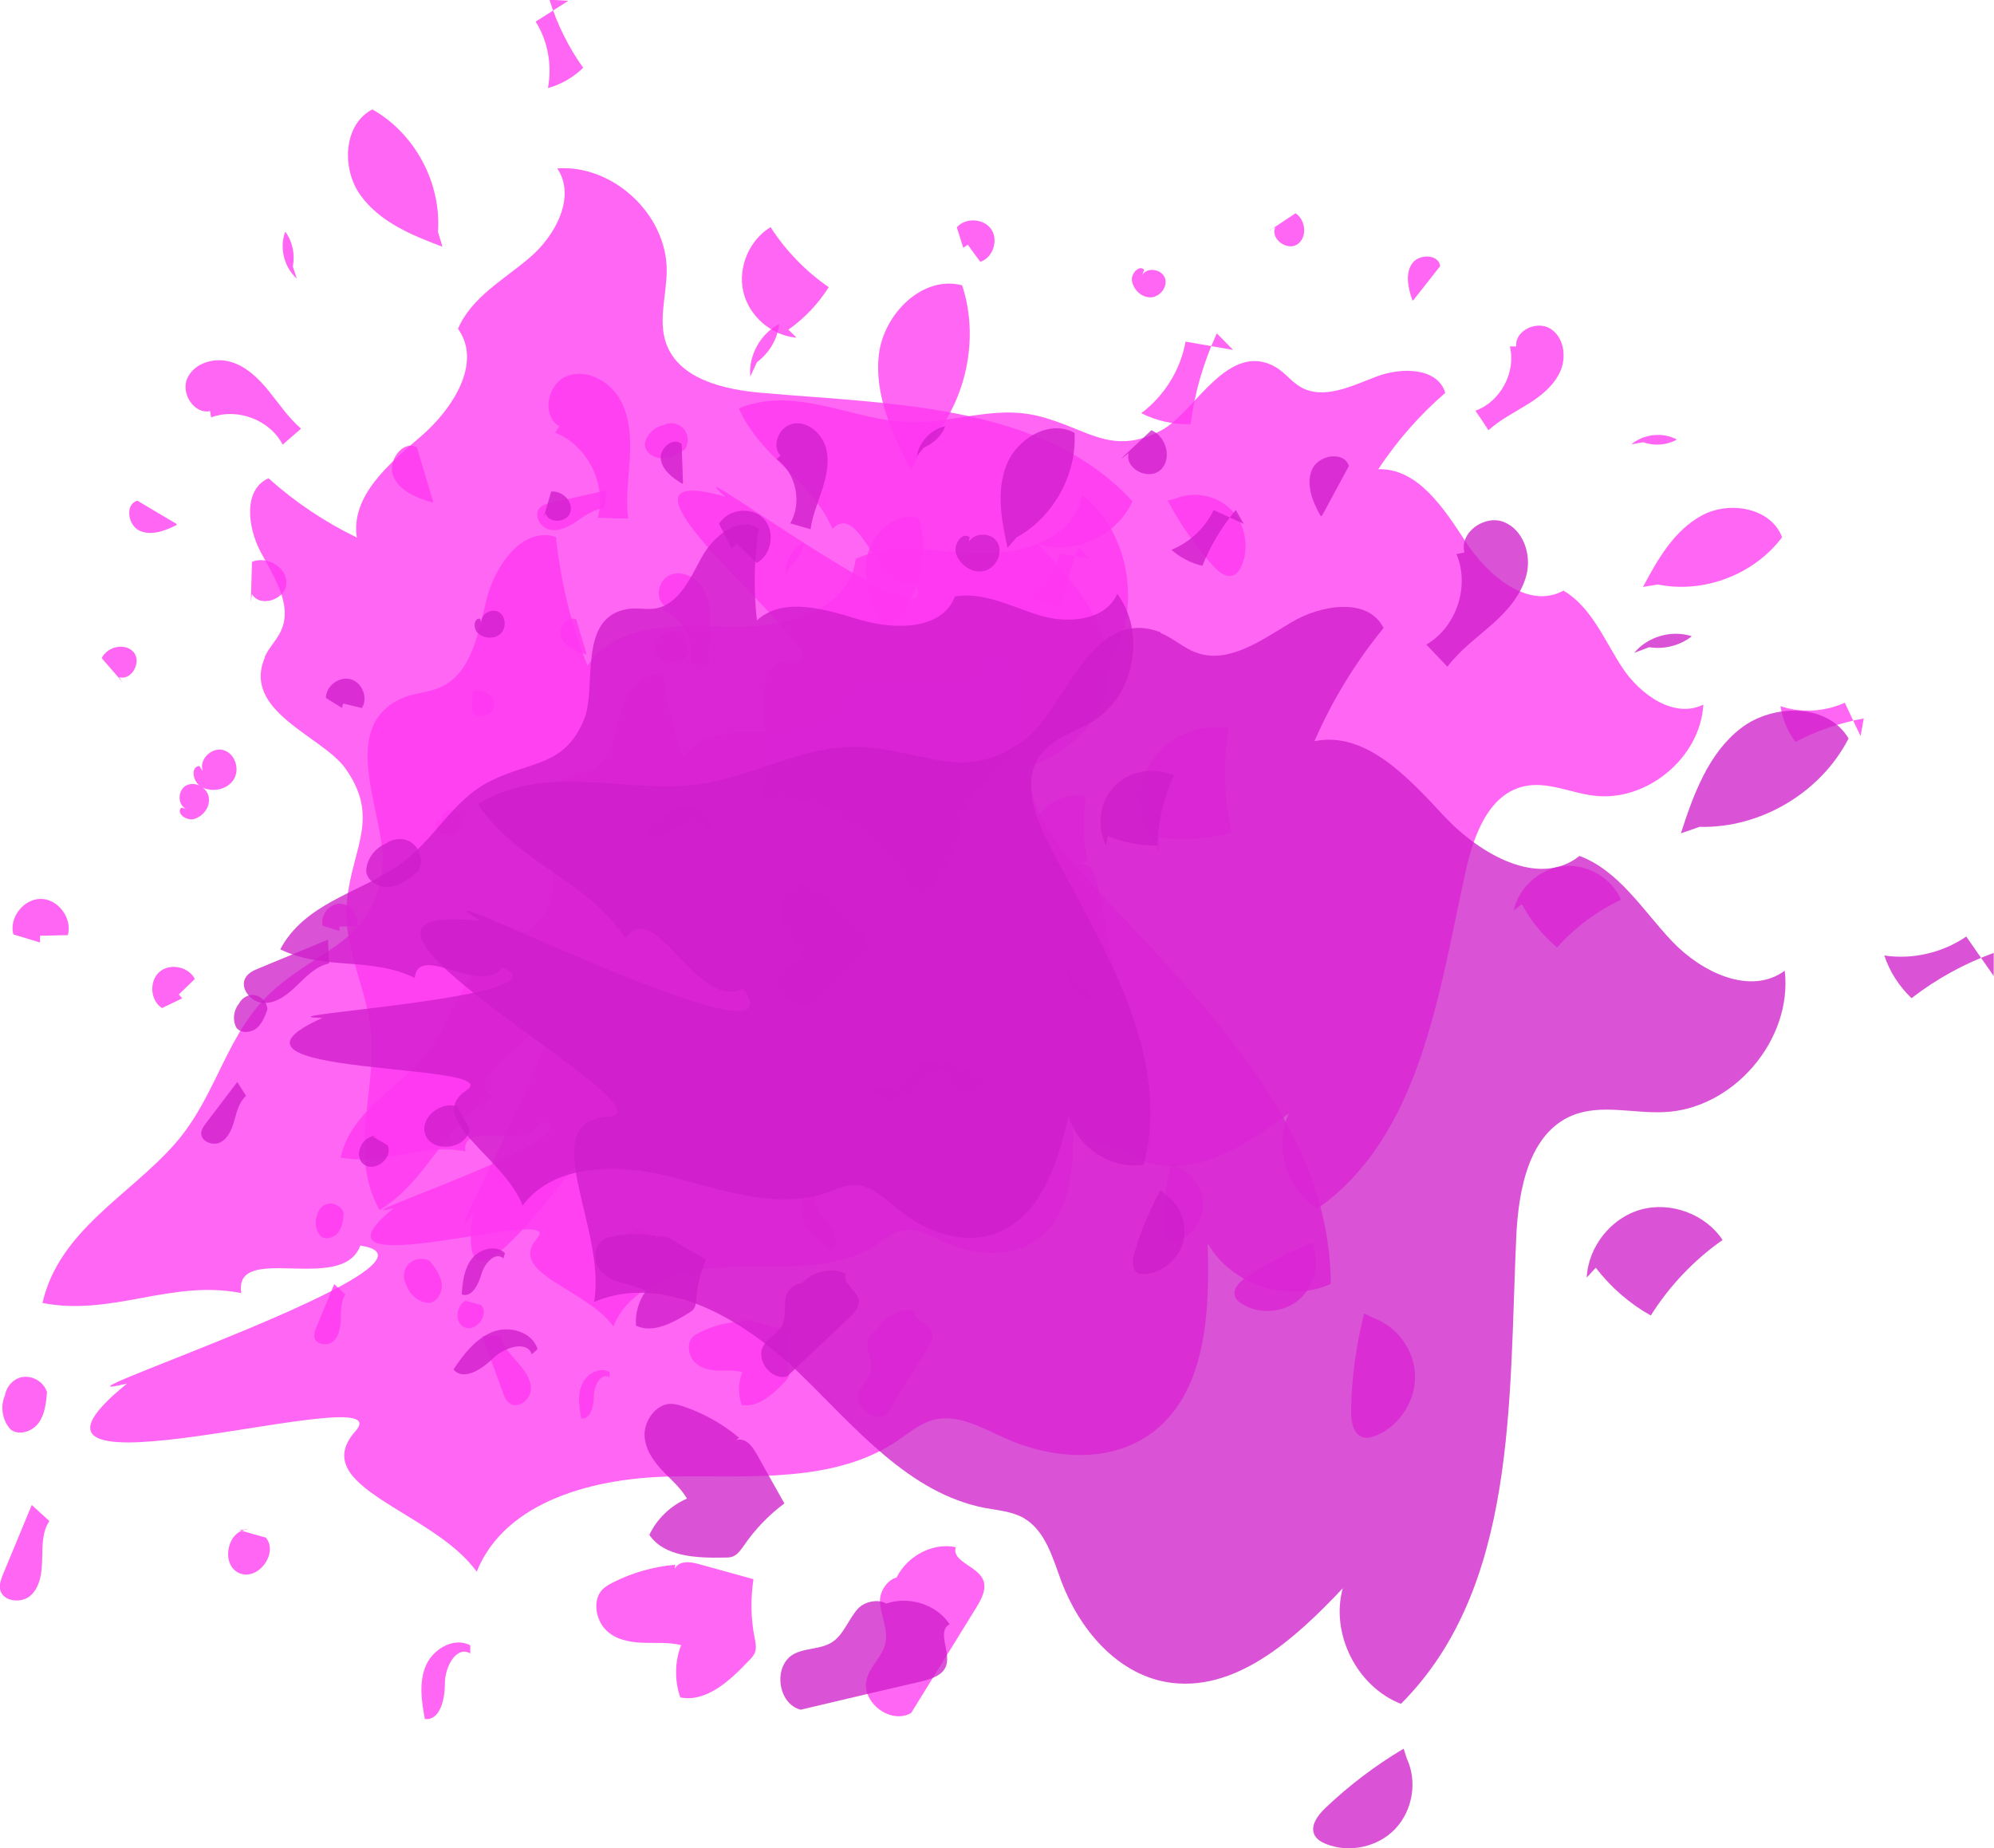 <?xml version="1.0" encoding="UTF-8"?>
<svg id="Layer_2" data-name="Layer 2" xmlns="http://www.w3.org/2000/svg" viewBox="0 0 74.71 69.25">
  <defs>
    <style>
      .cls-1 {
        fill: #ce1dca;
      }

      .cls-2 {
        fill: #ff36f1;
      }

      .cls-3 {
        opacity: .76;
      }
    </style>
  </defs>
  <g id="Layer_1-2" data-name="Layer 1">
    <g>
      <g class="cls-3">
        <path class="cls-2" d="M15.07,26.16c.45-.2.98-.21,1.43-.41,1.19-.53,1.42-2.07,1.74-3.33s1.36-2.71,2.59-2.3c.17,1.65.57,3.28,1.18,4.82,1.08-1.63,3.44-1.52,5.39-1.46s4.45-.6,4.66-2.54c1.45-.66,3.13-.24,4.72-.2s3.52-.63,3.76-2.21c2.05,1.62,2.32,5.03.56,6.96-.78.85-1.88,1.45-2.32,2.5-.68,1.64.54,3.41,1.74,4.72,4.17,4.54,9.33,9.24,9.34,15.4-1.62.72-3.73.03-4.61-1.52.08,2.61-.05,5.68-2.19,7.17-1.55,1.08-3.7.9-5.42.12-.87-.39-1.79-.93-2.7-.67-.48.14-.87.47-1.28.75-2.39,1.63-5.54,1.32-8.44,1.36s-6.28.89-7.36,3.57c-1.62-2.28-6.4-3.17-4.54-5.27s-14.72,3.19-8.56-1.78c-4.07.97,12.88-4.56,8.74-5.17-.67,1.84-4.76-.15-4.46,1.78-2.63-.52-4.82.88-7.45.37.63-2.73,3.26-4.02,4.97-5.97,1.62-1.85,1.9-4.2,3.74-5.8s3.68-1.77,4.02-4.52c.23-1.83-1.79-5.23.74-6.37Z"/>
        <path class="cls-2" d="M33.43,59.62c.17-1.07,1.33-1.87,2.38-1.65-.16.53.76.69,1.01,1.19.17.34-.04.75-.24,1.07-.81,1.32-1.63,2.63-2.44,3.95-.78.46-1.92-.43-1.66-1.3.14-.47.58-.82.69-1.3.12-.52-.18-1.05-.2-1.58s.57-1.15.98-.8"/>
        <path class="cls-2" d="M20.96,15.97c-.67-.38-.47-1.55.24-1.86s1.57.12,1.98.77.46,1.47.42,2.24-.17,1.55-.06,2.31c-.38,0-.76-.02-1.14-.03.34-1.26-.39-2.71-1.6-3.19l.17-.25Z"/>
        <path class="cls-2" d="M43.45,31.9c-.79-.86-.95-2.23-.38-3.24s1.83-1.59,2.97-1.37c-.22,1.29-.18,2.63.11,3.9-.88.25-1.81.31-2.72.19l.02.51Z"/>
        <path class="cls-2" d="M25.29,58.63c-.8.07-1.59.29-2.32.66-.15.08-.31.16-.43.3-.34.4-.21,1.1.15,1.47s.88.47,1.37.49.98-.03,1.46.09c-.24.61-.25,1.34-.03,1.96.98.19,1.86-.63,2.58-1.39.09-.09.18-.19.22-.31.06-.17.02-.37-.02-.55-.14-.71-.15-1.46-.04-2.18-.69-.19-1.37-.38-2.06-.57-.32-.09-.73-.13-.89.18l.02-.14Z"/>
        <path class="cls-2" d="M34.14,17.64c-.7-1.36-1.39-2.84-1.21-4.36s1.64-2.98,3.12-2.59c.71,2.17.06,4.72-1.6,6.29l-.32.66Z"/>
        <path class="cls-2" d="M28.11,14.11c-.07-.79.38-1.61,1.09-1.97-.07.56-.38,1.09-.84,1.43l-.25.54Z"/>
        <path class="cls-2" d="M1.49,35.31l-.99-.3c-.17-.63.39-1.34,1.04-1.33s1.18.74,1,1.36c-.35,0-.7.02-1.04.02v.25Z"/>
        <path class="cls-2" d="M9.27,57.31c-.76.03-1.01,1.32-.31,1.63s1.49-.74,1-1.33c-.33-.09-.66-.18-.99-.28l.3-.03Z"/>
        <path class="cls-2" d="M.19,52.58c-.09-.41.18-.86.58-.97s.87.15.99.55c-.03.4-.08.83-.31,1.15s-.74.5-1.05.25c-.37-.39-.42-1.04-.1-1.48l-.11.5Z"/>
        <path class="cls-2" d="M50.36,46.43h.26"/>
        <path class="cls-2" d="M1.19,56.39l-1.07,2.58c-.07.18-.15.37-.12.57.09.48.82.56,1.17.22s.4-.87.41-1.36,0-1.01.27-1.41l-.66-.6Z"/>
        <path class="cls-2" d="M17.6,61.94c-.52-.27-.93.53-.93,1.12s-.17,1.41-.75,1.35c-.13-.67-.23-1.39.04-2.01s1.06-1.08,1.66-.75v.3Z"/>
        <path class="cls-2" d="M45.59,12.5c-.5,1.07-.83,2.22-.98,3.39-.64.02-1.28-.12-1.85-.41.86-.64,1.47-1.62,1.66-2.68.59.1,1.19.21,1.78.31l-.61-.62Z"/>
        <path class="cls-2" d="M51.11,49.21c-.3,1.19-.47,2.42-.49,3.65,0,.39.07.88.44.99.17.05.36,0,.52-.07.87-.37,1.46-1.3,1.44-2.24s-.67-1.84-1.56-2.16l-.35-.17Z"/>
        <path class="cls-2" d="M16.21,18.83c-.59-.17-1.23-.42-1.47-.98s.34-1.38.88-1.09c.2.67.4,1.34.6,2.01v.06Z"/>
        <path class="cls-2" d="M9.4,22.56l.04-1.51c.56-.23,1.32.2,1.29.81s-.99.92-1.29.4l-.04.3Z"/>
        <path class="cls-2" d="M7.61,28.92c-.19-.42.29-.93.74-.82s.65.71.41,1.1-.8.5-1.21.29c-.32-.17-.43-.76-.08-.79l.14.21Z"/>
      </g>
      <g class="cls-3">
        <path class="cls-2" d="M47.82,13.77c.33.2.56.52.89.72.86.51,1.92-.02,2.86-.38s2.3-.34,2.58.61c-.96.83-1.81,1.8-2.51,2.86,1.5-.04,2.47,1.49,3.29,2.74s2.33,2.53,3.65,1.81c1.05.62,1.53,1.86,2.2,2.88s1.95,1.93,3.04,1.39c-.11,2-2.14,3.67-4.12,3.41-.87-.11-1.73-.54-2.59-.35-1.33.29-1.9,1.84-2.19,3.17-1.02,4.61-1.69,9.92-5.55,12.65-1.17-.7-1.66-2.33-1.08-3.56-1.6,1.2-3.58,2.47-5.46,1.78-1.36-.5-2.19-1.93-2.46-3.35-.14-.71-.2-1.53-.77-1.99-.3-.24-.68-.34-1.04-.47-2.08-.78-3.27-2.9-4.57-4.7s-3.32-3.55-5.48-3.05c.72-2.02-.82-5.41,1.31-5.17s-8.48-7.83-2.65-6.16c-2.4-2.13,8.54,6.08,7.1,3.21-1.45.39-2-3.06-3.08-2.01-.83-1.88-2.68-2.64-3.51-4.51,1.99-.81,3.96.28,5.94.49,1.88.2,3.47-.65,5.29-.2s2.73,1.53,4.61.53c1.25-.66,2.5-3.43,4.32-2.34Z"/>
        <path class="cls-2" d="M34.89,40.03c.74-.37,1.76,0,2.09.77-.4.13-.1.78-.3,1.16-.14.26-.48.31-.78.32-1.18.07-2.37.14-3.55.21-.63-.28-.57-1.39.08-1.61.36-.12.77,0,1.12-.14.38-.15.58-.57.91-.82s.98-.15.93.26"/>
        <path class="cls-2" d="M56.81,12.98c-.06-.59.76-.98,1.27-.67s.62,1.04.39,1.58-.72.94-1.22,1.25-1.04.58-1.48.98c-.16-.24-.32-.49-.49-.73.94-.34,1.53-1.44,1.29-2.41h.23Z"/>
        <path class="cls-2" d="M56.71,34.12c.19-.87.98-1.58,1.87-1.67s1.8.44,2.16,1.26c-.91.43-1.73,1.04-2.4,1.79-.54-.45-.99-1-1.32-1.62l-.31.24Z"/>
        <path class="cls-2" d="M31.93,34.48c-.39-.47-.88-.87-1.44-1.17-.12-.06-.24-.12-.38-.13-.4-.04-.78.35-.85.74s.09.76.3,1.07.45.6.59.96c-.49.12-.95.43-1.24.84.31.69,1.21.89,2.01,1.01.1.01.19.03.29,0,.13-.04.24-.15.34-.25.39-.4.85-.74,1.35-.99-.18-.52-.37-1.03-.55-1.55-.08-.24-.24-.51-.51-.48l.1-.05Z"/>
        <path class="cls-2" d="M61.56,21.99c.55-1.04,1.17-2.12,2.21-2.68s2.59-.28,3,.82c-1.05,1.4-2.94,2.12-4.65,1.77l-.55.09Z"/>
        <path class="cls-2" d="M61.12,16.65c.47-.39,1.17-.47,1.71-.18-.38.21-.85.25-1.26.1l-.45.08Z"/>
        <path class="cls-2" d="M36.09,9.28l-.24-.76c.32-.38,1.01-.34,1.29.07s.06,1.07-.41,1.22c-.16-.21-.32-.43-.47-.64l-.16.11Z"/>
        <path class="cls-2" d="M25.71,23.85c-.35-.47-1.28-.05-1.16.52s1.12.61,1.27.04c-.09-.25-.17-.49-.26-.74l.15.17Z"/>
        <path class="cls-2" d="M24.68,16.06c.21-.24.62-.27.87-.06s.29.61.09.86c-.27.16-.55.32-.86.31s-.64-.24-.62-.55c.08-.4.47-.72.88-.71l-.36.15Z"/>
        <path class="cls-2" d="M50.63,44.85l.11.16"/>
        <path class="cls-2" d="M22.73,18.37l-2.09.47c-.15.03-.3.07-.41.18-.26.27.01.76.38.83s.72-.13,1.03-.34.63-.45,1-.45l.09-.68Z"/>
        <path class="cls-2" d="M26.47,31.11c-.06-.45-.74-.35-1.11-.09s-.96.51-1.18.12c.36-.38.77-.76,1.28-.86s1.14.19,1.2.71l-.19.12Z"/>
        <path class="cls-2" d="M69.83,26.92c-.89.16-1.76.46-2.56.88-.29-.39-.49-.86-.56-1.34.78.26,1.66.21,2.41-.13.2.42.39.84.59,1.25l.12-.66Z"/>
        <path class="cls-2" d="M49.21,46.55c-.88.34-1.73.77-2.51,1.3-.25.17-.52.43-.43.72.04.13.16.22.27.29.61.38,1.46.34,2.04-.09s.86-1.23.67-1.93l-.04-.29Z"/>
        <path class="cls-2" d="M52.92,11.26c-.15-.44-.28-.96-.03-1.36s1.01-.39,1.07.07c-.33.42-.66.84-1,1.27l-.04.02Z"/>
        <path class="cls-2" d="M47.58,8.63l.96-.64c.39.25.45.92.06,1.17s-1.01-.22-.82-.64l-.21.1Z"/>
        <path class="cls-2" d="M42.8,10.3c.18-.3.71-.22.84.1s-.16.72-.51.74-.67-.28-.72-.63c-.04-.27.29-.6.46-.4l-.07.18Z"/>
      </g>
      <g class="cls-3">
        <path class="cls-2" d="M21.24,29.13c.29-.13.61-.13.9-.26.75-.33.9-1.3,1.09-2.09s.85-1.7,1.63-1.44c.11,1.04.36,2.06.74,3.03.68-1.02,2.16-.96,3.39-.92s2.8-.37,2.93-1.59c.91-.42,1.96-.15,2.96-.12s2.21-.4,2.36-1.39c1.29,1.02,1.46,3.16.35,4.37-.49.53-1.18.91-1.46,1.57-.43,1.03.34,2.14,1.09,2.96,2.62,2.85,5.86,5.8,5.87,9.67-1.02.45-2.34.02-2.89-.95.05,1.64-.03,3.57-1.38,4.5-.98.68-2.32.56-3.41.08-.54-.25-1.12-.58-1.7-.42-.3.08-.55.3-.8.47-1.5,1.02-3.48.83-5.3.86s-3.94.56-4.63,2.24c-1.02-1.43-4.02-1.99-2.85-3.31s-9.24,2-5.38-1.12c-2.56.61,8.09-2.87,5.49-3.25-.42,1.16-2.99-.1-2.8,1.12-1.65-.32-3.03.55-4.68.23.4-1.72,2.05-2.52,3.12-3.75,1.02-1.16,1.2-2.64,2.35-3.64s2.31-1.11,2.53-2.84c.15-1.15-1.13-3.29.46-4Z"/>
        <path class="cls-2" d="M32.77,50.15c.1-.67.83-1.18,1.5-1.04-.1.33.48.43.63.74.11.22-.02.47-.15.67-.51.83-1.02,1.65-1.53,2.48-.49.29-1.2-.27-1.04-.81.09-.3.37-.52.44-.82.08-.33-.11-.66-.12-.99s.36-.72.61-.5"/>
        <path class="cls-2" d="M24.94,22.72c-.42-.24-.3-.97.15-1.17s.99.07,1.25.48.29.92.27,1.41-.1.97-.04,1.45c-.24,0-.48-.01-.72-.02.21-.79-.25-1.7-1.01-2l.11-.16Z"/>
        <path class="cls-2" d="M39.07,32.73c-.5-.54-.6-1.4-.24-2.04s1.15-1,1.86-.86c-.14.81-.12,1.65.07,2.45-.55.15-1.14.2-1.71.12l.02.32Z"/>
        <path class="cls-2" d="M27.66,49.52c-.5.04-1,.18-1.46.41-.1.05-.19.1-.27.19-.21.25-.13.69.1.92s.55.3.86.31.62-.02.92.06c-.15.39-.16.84-.02,1.23.61.12,1.17-.4,1.62-.87.05-.06.11-.12.14-.2.04-.11.01-.23-.01-.34-.09-.45-.1-.92-.03-1.37-.43-.12-.86-.24-1.29-.36-.2-.06-.46-.08-.56.11v-.09Z"/>
        <path class="cls-2" d="M33.22,23.77c-.44-.86-.87-1.78-.76-2.74s1.03-1.87,1.96-1.63c.45,1.36.04,2.97-1,3.95l-.2.42Z"/>
        <path class="cls-2" d="M29.44,21.56c-.05-.5.24-1.01.68-1.24-.04.35-.24.69-.53.9l-.16.34Z"/>
        <path class="cls-2" d="M12.71,34.88l-.62-.19c-.1-.39.24-.84.65-.83s.74.46.63.85c-.22,0-.44,0-.65.01v.16Z"/>
        <path class="cls-2" d="M17.6,48.7c-.48.02-.64.83-.2,1.03s.94-.47.63-.83c-.21-.06-.41-.12-.62-.17l.19-.02Z"/>
        <path class="cls-2" d="M11.89,45.72c-.06-.26.11-.54.37-.61s.54.09.62.34c-.02.25-.05.52-.2.72s-.46.31-.66.15c-.23-.24-.26-.66-.06-.93l-.07.31Z"/>
        <path class="cls-2" d="M43.41,41.86h.16"/>
        <path class="cls-2" d="M12.52,48.12l-.67,1.62c-.05.11-.09.24-.07.36.05.3.52.35.73.14s.25-.55.26-.85,0-.63.17-.89l-.41-.38Z"/>
        <path class="cls-2" d="M22.83,51.6c-.33-.17-.58.33-.58.7s-.11.88-.47.85c-.08-.42-.15-.87.02-1.27s.66-.68,1.04-.47v.19Z"/>
        <path class="cls-2" d="M40.42,20.54c-.31.67-.52,1.39-.61,2.13-.4.01-.8-.08-1.16-.26.54-.4.92-1.02,1.05-1.68.37.07.74.13,1.12.2l-.39-.39Z"/>
        <path class="cls-2" d="M43.88,43.61c-.19.75-.29,1.52-.31,2.3,0,.25.04.56.28.62.11.03.22,0,.33-.04.54-.23.92-.82.9-1.41s-.42-1.15-.98-1.36l-.22-.11Z"/>
        <path class="cls-2" d="M21.96,24.52c-.37-.11-.77-.26-.92-.62s.21-.86.55-.69c.13.42.25.84.38,1.26v.04Z"/>
        <path class="cls-2" d="M17.68,26.86l.03-.95c.35-.14.83.13.81.51s-.62.58-.81.25l-.03.19Z"/>
        <path class="cls-2" d="M16.55,30.86c-.12-.26.19-.58.46-.51s.41.45.26.69-.5.32-.76.18c-.2-.1-.27-.48-.05-.5l.09.13Z"/>
      </g>
      <g class="cls-3">
        <path class="cls-2" d="M9.91,24.63c.16-.37.47-.65.63-1.02.42-.96-.28-2-.77-2.92s-.67-2.34.29-2.77c.99.89,2.11,1.64,3.31,2.22-.24-1.55,1.21-2.77,2.4-3.79s2.31-2.76,1.39-4.03c.5-1.18,1.72-1.84,2.69-2.67s1.74-2.28,1.03-3.34c2.09-.15,4.1,1.72,4.1,3.82,0,.92-.33,1.87-.02,2.74.48,1.34,2.17,1.73,3.59,1.85,4.93.43,10.53.42,13.88,4.06-.57,1.3-2.2,2.04-3.55,1.6,1.46,1.5,3.05,3.39,2.59,5.43-.34,1.48-1.7,2.53-3.15,3.01-.72.24-1.56.42-1.96,1.06-.21.34-.26.75-.35,1.14-.53,2.26-2.57,3.78-4.26,5.38s-3.24,3.92-2.43,6.1c-2.2-.48-5.51,1.59-5.55-.66s-6.99,9.86-6.04,3.58c-1.88,2.78,5.16-9.68,2.38-7.8.6,1.46-2.91,2.49-1.68,3.47-1.84,1.12-2.38,3.13-4.21,4.25-1.1-1.96-.24-4.15-.29-6.23-.05-1.97-1.15-3.52-.92-5.46s1.22-3.04-.07-4.86c-.86-1.21-3.9-2.13-3.01-4.17Z"/>
        <path class="cls-2" d="M38.92,34.51c-.48-.72-.23-1.83.52-2.27.19.4.83,0,1.24.16.29.11.38.46.44.76.23,1.22.46,2.44.69,3.66-.21.69-1.37.78-1.68.13-.17-.36-.1-.8-.3-1.15-.21-.37-.67-.53-.97-.83s-.29-.99.14-1"/>
        <path class="cls-2" d="M7.88,15.4c-.6.14-1.12-.66-.86-1.23s.99-.78,1.59-.62,1.07.62,1.46,1.1.74,1.01,1.21,1.41c-.23.2-.46.4-.69.6-.48-.93-1.7-1.39-2.68-1.02l-.04-.24Z"/>
        <path class="cls-2" d="M29.83,12.65c-.93-.08-1.77-.81-1.98-1.72s.22-1.93,1.02-2.42c.57.88,1.31,1.65,2.18,2.25-.39.62-.91,1.17-1.51,1.59l.29.29Z"/>
        <path class="cls-2" d="M33.56,38.33c-.44.47-.79,1.03-1.02,1.65-.05.13-.09.26-.09.41.02.42.47.77.88.79s.78-.2,1.07-.45.56-.55.91-.74c.19.49.57.93,1.04,1.18.68-.42.76-1.38.78-2.22,0-.1,0-.21-.04-.3-.06-.13-.19-.23-.31-.31-.47-.35-.88-.78-1.21-1.27-.51.26-1.02.52-1.53.78-.23.12-.5.31-.43.59l-.07-.09Z"/>
        <path class="cls-2" d="M16.59,9.25c-1.15-.43-2.36-.93-3.08-1.93s-.65-2.65.44-3.22c1.6.9,2.59,2.76,2.46,4.59l.17.56Z"/>
        <path class="cls-2" d="M11.11,10.43c-.47-.43-.65-1.16-.42-1.75.27.37.37.85.28,1.3l.15.46Z"/>
        <path class="cls-2" d="M6.82,37.41l-.75.36c-.44-.28-.49-1-.1-1.35s1.1-.2,1.33.26c-.2.19-.4.39-.6.58l.13.15Z"/>
        <path class="cls-2" d="M23.35,46.23c-.44.43.12,1.33.7,1.14s.48-1.25-.13-1.33c-.24.12-.49.25-.73.37l.16-.18Z"/>
        <path class="cls-2" d="M15.41,48.35c-.28-.19-.36-.61-.18-.89s.59-.38.88-.21c.2.26.4.53.44.85s-.17.7-.49.72c-.43-.03-.81-.39-.86-.82l.21.35Z"/>
        <path class="cls-2" d="M41.8,17.52l.15-.14"/>
        <path class="cls-2" d="M18.07,50.06l.77,2.11c.05.15.11.3.24.4.31.24.79-.11.81-.5s-.24-.73-.5-1.03-.55-.59-.61-.98h-.72Z"/>
        <path class="cls-2" d="M30.8,44.46c-.45.12-.26.82.06,1.17s.66.93.29,1.21c-.44-.33-.89-.7-1.07-1.21s.04-1.21.57-1.34l.15.18Z"/>
        <path class="cls-2" d="M20.59,0c.28.9.71,1.77,1.26,2.54-.37.36-.82.62-1.32.76.16-.85,0-1.76-.46-2.49.41-.26.82-.52,1.22-.78l-.7-.04Z"/>
        <path class="cls-2" d="M43.75,18.76c.47.87,1.03,1.69,1.69,2.43.21.24.52.49.8.35.13-.06.21-.19.27-.32.31-.69.16-1.56-.37-2.11s-1.4-.72-2.09-.43l-.3.08Z"/>
        <path class="cls-2" d="M6.62,19.67c-.44.22-.96.42-1.4.21s-.54-1-.07-1.12c.48.29.97.58,1.45.86l.03.04Z"/>
        <path class="cls-2" d="M4.6,25.57l-.79-.91c.21-.44.89-.59,1.2-.22s-.09,1.08-.55.93l.14.2Z"/>
        <path class="cls-2" d="M6.98,30.31c-.34-.15-.33-.71,0-.88s.77.07.84.43-.2.73-.56.83c-.28.07-.67-.22-.47-.43l.2.05Z"/>
      </g>
      <g class="cls-3">
        <path class="cls-1" d="M43.49,23.72c.46.18.84.55,1.3.72,1.21.47,2.47-.45,3.59-1.12s2.88-.95,3.46.21c-1.05,1.28-1.93,2.72-2.59,4.24,1.91-.39,3.51,1.36,4.84,2.79s3.56,2.73,5.09,1.51c1.49.56,2.38,2.05,3.47,3.2s2.93,2.05,4.22,1.1c.3,2.59-1.93,5.2-4.54,5.3-1.15.05-2.35-.31-3.41.12-1.64.67-2.03,2.79-2.11,4.56-.28,6.15.04,13.13-4.32,17.49-1.65-.64-2.65-2.63-2.18-4.33-1.79,1.9-4.06,3.97-6.63,3.51-1.86-.34-3.24-1.99-3.91-3.76-.33-.89-.6-1.92-1.43-2.39-.43-.24-.95-.28-1.44-.37-2.84-.55-4.84-3-6.92-5.02s-5.06-3.82-7.72-2.7c.48-2.76-2.27-6.77.53-6.94s-12.64-8.18-4.78-7.33c-3.56-2.2,12.32,5.91,9.83,2.54-1.78.82-3.25-3.48-4.41-1.9-1.49-2.23-4.03-2.79-5.52-5.02,2.38-1.48,5.15-.52,7.74-.69,2.45-.16,4.32-1.61,6.75-1.44s3.85,1.36,6.05-.34c1.46-1.13,2.44-4.96,5.03-3.97Z"/>
        <path class="cls-1" d="M32.73,60.33c.87-.64,2.26-.38,2.85.53-.49.26.05,1.03-.13,1.55-.12.36-.55.5-.93.59-1.51.35-3.01.7-4.52,1.06-.87-.22-1.05-1.66-.25-2.09.44-.23.99-.17,1.41-.43.45-.28.62-.86.98-1.26s1.22-.41,1.26.13"/>
        <path class="cls-1" d="M54.87,20.7c-.2-.75.76-1.43,1.48-1.14s1.03,1.2.85,1.95-.71,1.37-1.29,1.88-1.21.97-1.68,1.59c-.26-.28-.53-.55-.79-.83,1.13-.65,1.64-2.19,1.13-3.39l.3-.06Z"/>
        <path class="cls-1" d="M59.45,47.88c.05-1.16.91-2.25,2.03-2.56s2.42.17,3.06,1.14c-1.07.75-1.99,1.72-2.69,2.83-.8-.45-1.5-1.06-2.06-1.79l-.35.38Z"/>
        <path class="cls-1" d="M27.69,53.87c-.61-.52-1.33-.92-2.1-1.18-.16-.05-.33-.1-.51-.09-.52.04-.93.63-.93,1.14s.29.95.62,1.31.72.67.97,1.1c-.61.26-1.13.76-1.41,1.36.56.82,1.76.87,2.8.85.13,0,.26,0,.37-.06.16-.08.27-.25.38-.4.41-.6.93-1.14,1.51-1.57-.35-.62-.7-1.24-1.05-1.87-.16-.29-.42-.61-.76-.5l.11-.09Z"/>
        <path class="cls-1" d="M62.98,31.22c.47-1.46,1.03-2.99,2.24-3.93s3.27-.94,4.04.38c-1.04,2.03-3.3,3.37-5.58,3.31l-.69.24Z"/>
        <path class="cls-1" d="M61.23,24.46c.51-.61,1.4-.87,2.16-.62-.45.35-1.04.5-1.6.41l-.56.21Z"/>
        <path class="cls-1" d="M27.42,20.55l-.48-.92c.33-.56,1.22-.67,1.67-.2s.31,1.36-.26,1.66c-.25-.24-.5-.48-.75-.72l-.18.18Z"/>
        <path class="cls-1" d="M17.32,41.59c-.56-.52-1.65.22-1.38.93s1.58.53,1.65-.23c-.17-.3-.33-.6-.5-.89l.23.19Z"/>
        <path class="cls-1" d="M14.27,31.81c.22-.35.74-.48,1.1-.27s.51.72.31,1.09c-.31.26-.64.53-1.04.59s-.87-.17-.92-.57c.01-.54.45-1.03.98-1.11l-.43.28Z"/>
        <path class="cls-1" d="M54.02,63.02l.18.18"/>
        <path class="cls-1" d="M12.28,35.21l-2.58,1.07c-.18.07-.37.16-.48.32-.28.4.18.97.67.98s.9-.33,1.25-.67.71-.71,1.19-.81l-.04-.89Z"/>
        <path class="cls-1" d="M19.93,50.76c-.17-.56-1.03-.28-1.45.13s-1.12.87-1.49.42c.38-.57.82-1.14,1.45-1.4s1.51-.01,1.7.64l-.22.2Z"/>
        <path class="cls-1" d="M74.71,35.7c-1.11.4-2.16.98-3.09,1.7-.46-.44-.82-.99-1.02-1.6,1.06.16,2.18-.1,3.07-.71.34.49.69.99,1.03,1.48v-.88Z"/>
        <path class="cls-1" d="M52.59,65.52c-1.06.63-2.05,1.38-2.94,2.23-.28.27-.58.67-.39,1.02.09.16.25.25.42.32.87.35,1.95.12,2.6-.57s.83-1.77.43-2.63l-.12-.37Z"/>
        <path class="cls-1" d="M49.49,19.35c-.3-.53-.57-1.17-.34-1.74s1.21-.73,1.39-.15c-.33.62-.67,1.23-1,1.85l-.05.03Z"/>
        <path class="cls-1" d="M42.04,17.15l1.1-1.03c.56.23.79,1.08.34,1.49s-1.35-.05-1.19-.63l-.24.18Z"/>
        <path class="cls-1" d="M36.27,20.37c.16-.43.87-.45,1.1-.05s-.05.96-.49,1.07-.92-.21-1.06-.65c-.11-.34.23-.84.51-.61l-.05.25Z"/>
      </g>
      <g class="cls-3">
        <path class="cls-1" d="M23.51,22.82c.34-.06.69.03,1.03-.02.89-.14,1.32-1.13,1.75-1.92s1.39-1.57,2.14-1.07c-.18,1.13-.2,2.29-.07,3.43,1.01-.9,2.56-.41,3.86-.02s3.08.39,3.56-.87c1.08-.19,2.13.39,3.18.71s2.46.2,2.9-.81c1.08,1.44.66,3.77-.86,4.74-.67.43-1.51.63-1.99,1.26-.75.97-.24,2.37.33,3.46,1.98,3.77,4.59,7.82,3.51,11.93-1.21.19-2.49-.64-2.81-1.83-.41,1.76-1.04,3.78-2.73,4.4-1.23.45-2.63-.06-3.64-.88-.51-.41-1.03-.94-1.68-.93-.34,0-.66.16-.99.28-1.89.66-3.93-.1-5.87-.59s-4.35-.52-5.55,1.08c-.68-1.81-3.71-3.25-2.1-4.32s-10.39-.48-5.4-2.71c-2.89-.07,9.41-.76,6.75-1.9-.78,1.11-3.15-.95-3.29.4-1.66-.81-3.37-.26-5.04-1.07.91-1.71,2.89-2.1,4.38-3.11,1.41-.95,2.02-2.47,3.52-3.21s2.77-.53,3.49-2.31c.48-1.18-.27-3.81,1.62-4.12Z"/>
        <path class="cls-1" d="M29.83,48.41c.3-.68,1.22-1.01,1.88-.68-.2.32.39.6.46.97.05.26-.16.49-.35.67-.78.73-1.55,1.47-2.33,2.2-.6.17-1.2-.63-.88-1.16.18-.29.53-.45.69-.75.17-.33.07-.73.15-1.09s.59-.67.79-.36"/>
        <path class="cls-1" d="M29.25,17.07c-.38-.37-.04-1.12.49-1.2s1.03.36,1.19.86.05,1.06-.11,1.57-.38,1-.45,1.53c-.25-.07-.51-.15-.76-.22.45-.78.22-1.88-.51-2.41l.16-.14Z"/>
        <path class="cls-1" d="M41.44,31.68c-.37-.71-.24-1.66.32-2.23s1.5-.74,2.22-.39c-.38.82-.59,1.72-.62,2.62-.63,0-1.27-.11-1.85-.35l-.07.35Z"/>
        <path class="cls-1" d="M24.58,46.31c-.55-.1-1.11-.09-1.67.03-.12.02-.24.05-.34.13-.3.21-.34.7-.16,1.01s.5.47.83.57.66.15.96.32c-.27.37-.41.85-.37,1.3.62.3,1.35-.09,1.97-.47.07-.05.15-.09.2-.17.07-.1.08-.24.09-.37.04-.5.16-1,.36-1.46-.42-.25-.85-.5-1.27-.75-.19-.11-.46-.22-.63-.04l.04-.09Z"/>
        <path class="cls-1" d="M37.75,20.52c-.23-1.03-.43-2.14-.03-3.12s1.62-1.7,2.54-1.18c.09,1.57-.8,3.16-2.18,3.92l-.33.39Z"/>
        <path class="cls-1" d="M34.35,17.09c.09-.54.54-1.01,1.07-1.12-.14.36-.45.66-.81.8l-.26.32Z"/>
        <path class="cls-1" d="M12.82,26.53l-.61-.38c0-.45.5-.82.93-.7s.66.7.42,1.08c-.23-.06-.47-.11-.7-.17l-.05.17Z"/>
        <path class="cls-1" d="M14.12,42.59c-.51-.12-.91.7-.5,1.03s1.13-.23.9-.71c-.2-.12-.41-.24-.61-.36l.2.03Z"/>
        <path class="cls-1" d="M8.9,37.82c.01-.29.27-.54.56-.54s.55.25.56.54c-.09.26-.2.54-.41.71s-.58.2-.75-.02c-.18-.32-.09-.77.19-1l-.16.31Z"/>
        <path class="cls-1" d="M43.47,42.61l.17.05"/>
        <path class="cls-1" d="M8.89,40.54l-1.17,1.54c-.08.11-.17.22-.18.36-.03.33.45.52.74.35s.42-.51.51-.84.18-.67.43-.89l-.33-.52Z"/>
        <path class="cls-1" d="M18.86,47.15c-.3-.27-.71.19-.82.58s-.36.91-.74.77c.03-.47.09-.97.38-1.34s.9-.53,1.24-.21l-.06.2Z"/>
        <path class="cls-1" d="M46.3,19.11c-.52.63-.95,1.33-1.25,2.09-.43-.1-.83-.31-1.16-.6.69-.28,1.27-.82,1.58-1.49.38.17.75.35,1.13.52l-.3-.53Z"/>
        <path class="cls-1" d="M43.48,44.6c-.41.74-.74,1.53-.98,2.35-.07.26-.11.6.12.74.11.06.24.06.36.04.64-.09,1.21-.61,1.36-1.24s-.12-1.35-.66-1.72l-.2-.18Z"/>
        <path class="cls-1" d="M25.57,18.13c-.36-.22-.75-.5-.81-.92s.47-.86.78-.57c.02.48.03.97.05,1.45l-.02.04Z"/>
        <path class="cls-1" d="M20.36,19.42l.29-1c.41-.05.84.37.72.77s-.82.44-.93.04l-.08.19Z"/>
        <path class="cls-1" d="M18.04,23.34c-.05-.31.36-.57.64-.41s.3.59.08.81-.63.19-.86-.02c-.18-.17-.15-.58.09-.54l.05.17Z"/>
      </g>
    </g>
  </g>
</svg>